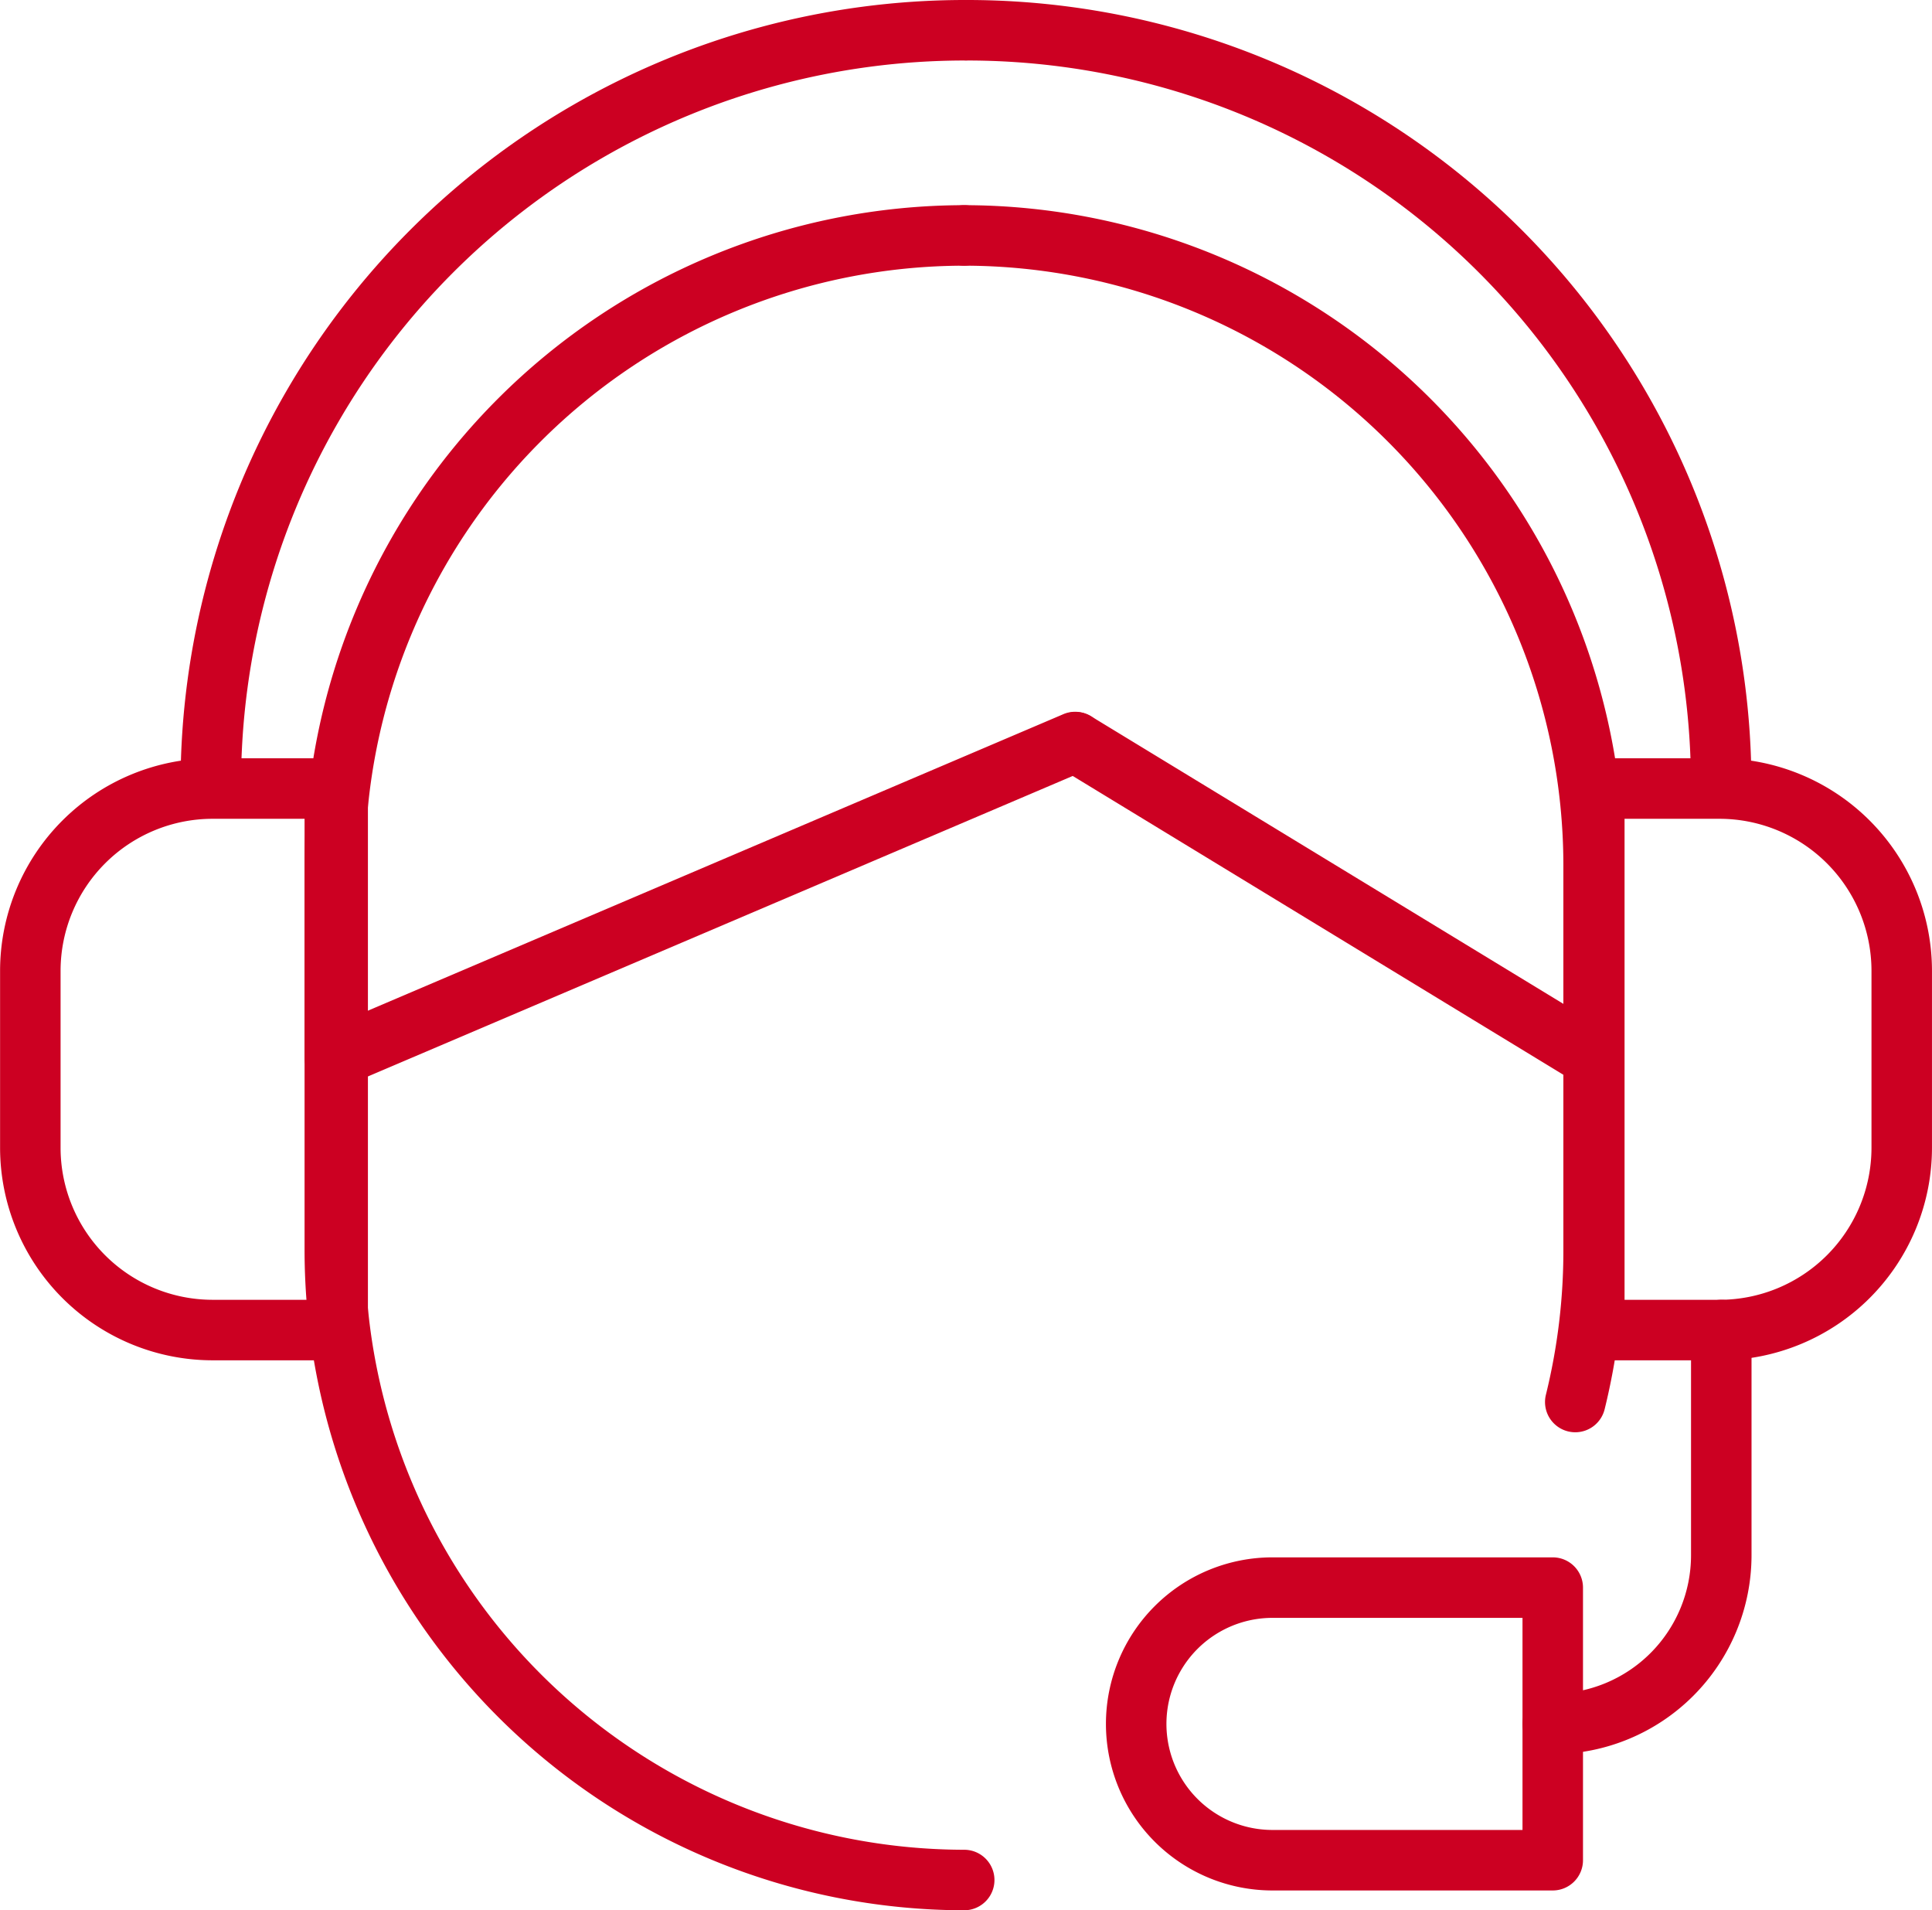 <svg id="Customer_support" data-name="Customer support" xmlns="http://www.w3.org/2000/svg" width="95.812" height="94.714" viewBox="0 0 95.812 94.714">
  <path id="Path_119" data-name="Path 119" d="M127.718,119.468a1.5,1.5,0,0,1-1.457-1.861,29.822,29.822,0,0,0,.866-7.152V91.34a1.5,1.5,0,0,1,3,0v19.115a32.843,32.843,0,0,1-.954,7.873A1.5,1.5,0,0,1,127.718,119.468Z" transform="translate(-49.596 -48.454)" fill="#c02"/>
  <path id="Path_120" data-name="Path 120" d="M97.413,143.168A32.75,32.75,0,0,1,64.7,110.455V87.941a1.5,1.5,0,0,1,3,0v22.514a29.746,29.746,0,0,0,29.713,29.713,1.5,1.5,0,0,1,0,3Z" transform="translate(-49.596 -48.454)" fill="#c02"/>
  <path id="Path_121" data-name="Path 121" d="M128.627,102.4a1.5,1.5,0,0,1-.78-.219L102.136,86.526a1.5,1.5,0,0,1,1.56-2.562l23.431,14.263V91.34A29.747,29.747,0,0,0,97.413,61.627a1.5,1.5,0,0,1,0-3A32.751,32.751,0,0,1,130.127,91.34V100.9a1.5,1.5,0,0,1-1.5,1.5Z" transform="translate(-49.596 -48.454)" fill="#c02"/>
  <path id="Path_122" data-name="Path 122" d="M60.05,88.817a1.5,1.5,0,0,1-1.5-1.5A38.907,38.907,0,0,1,97.413,48.454a1.5,1.5,0,0,1,0,3A35.9,35.9,0,0,0,61.55,87.317,1.5,1.5,0,0,1,60.05,88.817Z" transform="translate(-49.596 -48.454)" fill="#c02"/>
  <path id="Path_123" data-name="Path 123" d="M66.342,115.9H60.13A10.545,10.545,0,0,1,49.6,105.364V96.585A10.545,10.545,0,0,1,60.13,86.051h6.212a1.5,1.5,0,0,1,1.5,1.5V114.4A1.5,1.5,0,0,1,66.342,115.9ZM60.13,89.051A7.543,7.543,0,0,0,52.6,96.585v8.779A7.542,7.542,0,0,0,60.13,112.9h4.712V89.051Z" transform="translate(-49.596 -48.454)" fill="#c02"/>
  <g id="Group_677" data-name="Group 677" transform="translate(46.493)">
    <path id="Path_124" data-name="Path 124" d="M134.953,88.817a1.5,1.5,0,0,1-1.5-1.5A35.9,35.9,0,0,0,97.589,51.454a1.5,1.5,0,0,1,0-3,38.907,38.907,0,0,1,38.864,38.863A1.5,1.5,0,0,1,134.953,88.817Z" transform="translate(-96.089 -48.454)" fill="#c02"/>
    <path id="Path_125" data-name="Path 125" d="M134.873,115.9h-6.212a1.5,1.5,0,0,1-1.5-1.5V87.551a1.5,1.5,0,0,1,1.5-1.5h6.212a10.545,10.545,0,0,1,10.534,10.534v8.779A10.545,10.545,0,0,1,134.873,115.9Zm-4.712-3h4.712a7.542,7.542,0,0,0,7.534-7.534V96.585a7.543,7.543,0,0,0-7.534-7.534h-4.712Z" transform="translate(-96.089 -48.454)" fill="#c02"/>
  </g>
  <path id="Path_126" data-name="Path 126" d="M66.2,102.4a1.5,1.5,0,0,1-1.5-1.5V91.34A32.75,32.75,0,0,1,97.413,58.627a1.5,1.5,0,0,1,0,3A29.747,29.747,0,0,0,67.7,91.34v7.285l34.628-14.76a1.5,1.5,0,0,1,1.176,2.76l-36.716,15.65A1.506,1.506,0,0,1,66.2,102.4Z" transform="translate(-49.596 -48.454)" fill="#c02"/>
  <path id="Path_127" data-name="Path 127" d="M126.6,142.186H112.7a8.258,8.258,0,0,1,0-16.516H126.6a1.5,1.5,0,0,1,1.5,1.5v13.516A1.5,1.5,0,0,1,126.6,142.186ZM112.7,128.67a5.258,5.258,0,0,0,0,10.516H125.1V128.67Z" transform="translate(-49.596 -48.454)" fill="#c02"/>
  <path id="Path_128" data-name="Path 128" d="M126.6,135.428a1.5,1.5,0,0,1,0-3,6.866,6.866,0,0,0,6.858-6.858V114.4a1.5,1.5,0,0,1,3,0V125.57A9.869,9.869,0,0,1,126.6,135.428Z" transform="translate(-49.596 -48.454)" fill="#c02"/>
</svg>
